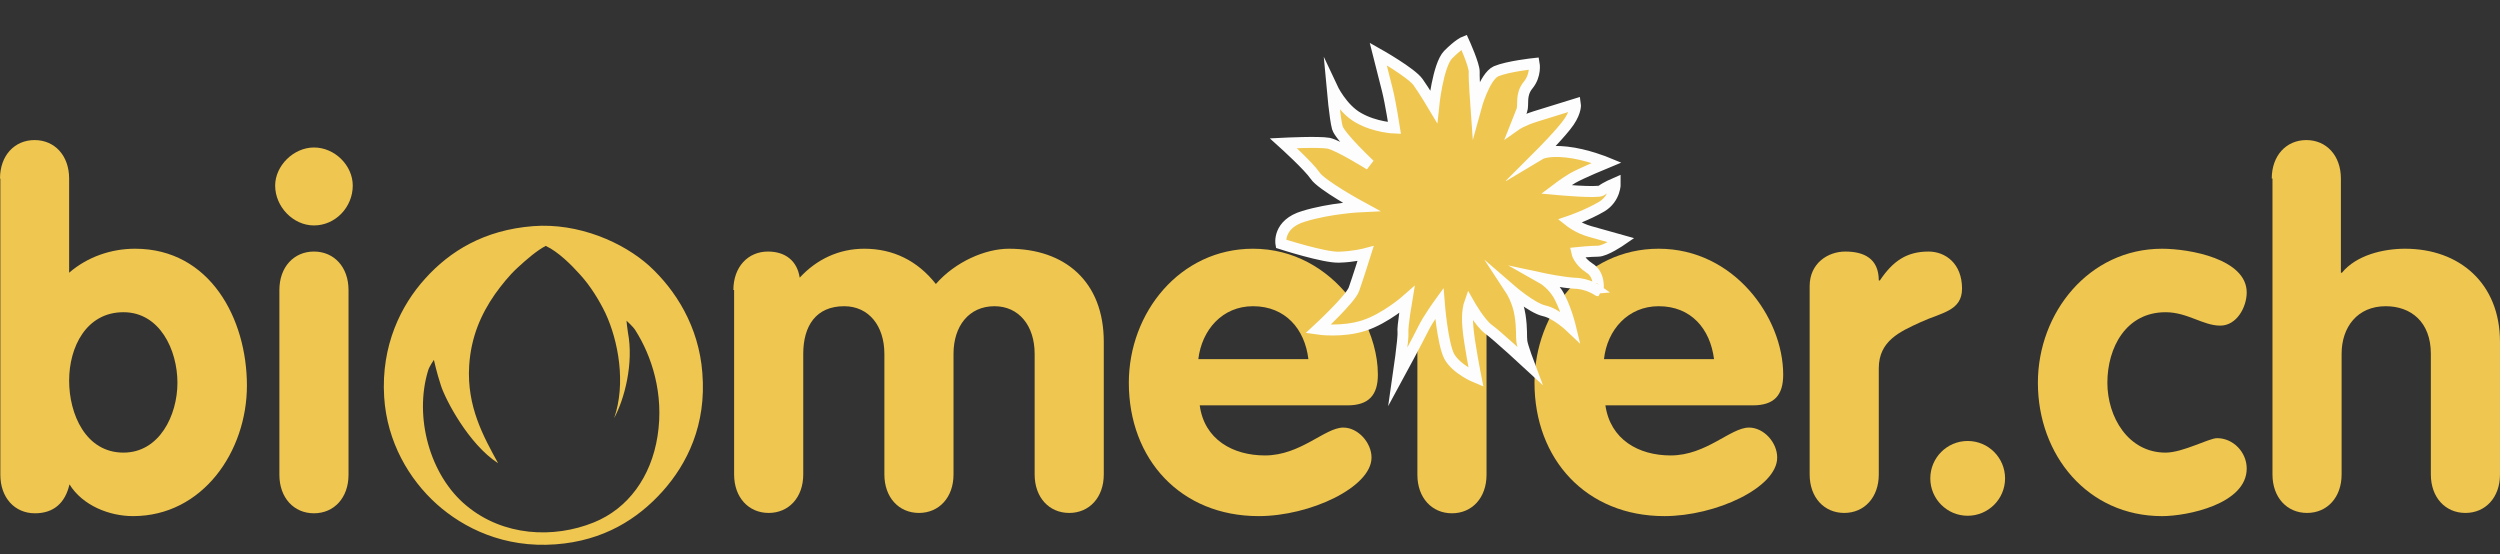 <?xml version="1.0" encoding="utf-8"?>
<!-- Generator: Adobe Illustrator 15.1.0, SVG Export Plug-In . SVG Version: 6.00 Build 0)  -->
<!DOCTYPE svg PUBLIC "-//W3C//DTD SVG 1.1//EN" "http://www.w3.org/Graphics/SVG/1.1/DTD/svg11.dtd">
<svg version="1.1" id="Ebene_1" xmlns="http://www.w3.org/2000/svg" xmlns:xlink="http://www.w3.org/1999/xlink" x="0px" y="0px"
	 width="595.281px" height="132px" viewBox="0 0 595.281 132" enable-background="new 0 0 595.281 132" xml:space="preserve">
<rect x="0" y="0" width="595.281" height="132" fill="#333333" stroke="none"/>
<g>
	<path fill="#EFC64F" d="M382.267,96.519c1.176,8.146,7.895,11.927,15.539,11.927c8.481,0,14.278-6.636,18.646-6.636
		c3.527,0,6.72,3.528,6.72,7.14c0,7.141-14.615,13.943-26.878,13.943c-18.563,0-30.912-13.523-30.912-31.75
		c0-16.716,12.097-31.918,29.566-31.918c17.894,0,29.652,16.295,29.652,29.987c0,4.954-2.187,7.308-7.225,7.308L382.267,96.519
		L382.267,96.519z M408.136,85.515c-0.924-7.225-5.459-12.601-13.188-12.601c-7.307,0-12.262,5.628-13.018,12.601H408.136z"/>
	<path fill="#EFC64F" d="M0,42.509c0-5.46,3.444-9.156,8.231-9.156c4.788,0,8.231,3.696,8.231,9.156v22.427
		c4.368-3.78,9.996-5.711,15.707-5.711c17.808,0,26.627,16.631,26.627,32.59c0,15.623-10.5,31.078-27.131,31.078
		c-5.628,0-12.011-2.521-15.119-7.561c-1.008,4.368-3.695,6.889-8.231,6.889c-4.788,0-8.231-3.695-8.231-9.155V42.509H0z
		 M29.398,107.773c8.567,0,12.852-8.903,12.852-16.631c0-7.813-4.2-16.8-12.852-16.8c-8.819,0-12.936,8.231-12.936,16.296
		C16.463,98.618,20.411,107.773,29.398,107.773"/>
	<path fill="#EFC64F" d="M83.996,44.188c0,5.124-4.116,9.492-9.24,9.492c-4.956,0-9.238-4.452-9.238-9.492
		c0-4.704,4.368-9.071,9.238-9.071C79.712,35.117,83.996,39.4,83.996,44.188 M66.525,69.052c0-5.459,3.444-9.155,8.23-9.155
		c4.788,0,8.232,3.696,8.232,9.155v44.014c0,5.46-3.444,9.155-8.232,9.155c-4.787,0-8.23-3.695-8.23-9.155V69.052z"/>
	<path fill="#EFC64F" d="M174.628,69.052c0-5.459,3.444-9.155,8.231-9.155c4.2,0,6.972,2.268,7.56,6.216
		c4.032-4.368,9.324-6.888,15.372-6.888c6.889,0,12.684,2.855,17.051,8.398c4.62-5.292,11.76-8.398,17.388-8.398
		c13.354,0,22.595,7.812,22.595,22.175v31.582c0,5.46-3.444,9.155-8.231,9.155s-8.231-3.695-8.231-9.155V84.255
		c0-6.637-3.696-11.341-9.575-11.341c-6.048,0-9.744,4.704-9.744,11.341v28.727c0,5.46-3.443,9.155-8.23,9.155
		c-4.788,0-8.232-3.695-8.232-9.155V84.255c0-6.637-3.696-11.341-9.576-11.341c-6.719,0-9.743,4.704-9.743,11.341v28.727
		c0,5.46-3.443,9.155-8.231,9.155s-8.231-3.695-8.231-9.155v-43.93H174.628z"/>
	<path fill="#EFC64F" d="M311.541,85.515h-26.206c0.84-6.973,5.712-12.601,13.021-12.601
		C306.082,72.915,310.701,78.375,311.541,85.515 M321.117,70.563c-5.207-6.552-13.104-11.339-22.762-11.339
		c-17.389,0-29.567,15.203-29.567,31.918c0,18.228,12.348,31.75,30.911,31.75c12.264,0,26.879-6.888,26.879-13.943
		c0-3.526-3.192-7.14-6.721-7.14c-4.367,0-10.164,6.636-18.646,6.636c-7.644,0-14.447-3.779-15.54-11.927h35.194
		c5.041,0,7.225-2.438,7.225-7.309c0-4.703-1.428-9.575-3.864-14.11l-1.008,1.176l-3.947-0.168l-2.521-1.26l3.779-3.192
		L321.117,70.563z"/>
	<path fill="#EFC64F" d="M144.137,74.511c-1.513-3.107-3.528-6.383-5.965-9.071c-2.1-2.352-5.292-5.543-8.23-6.888
		c-2.101,1.092-4.536,3.191-6.72,5.208c-2.017,1.848-3.864,4.199-5.375,6.3c-3.276,4.704-5.713,10.163-6.133,17.051
		c-0.588,9.744,3.444,16.884,6.889,23.184c-7.057-4.535-12.601-15.287-13.607-18.479c-1.008-3.023-1.68-6.132-1.68-6.132
		s-1.092,1.596-1.344,2.436c-3.444,11.088,0.336,25.115,9.155,32.339c8.735,7.225,20.663,7.813,30.238,3.948
		c8.148-3.275,13.691-10.836,15.204-20.579c1.596-10.08-1.428-19.15-5.292-25.199c-0.504-0.84-2.1-2.268-2.1-2.268
		s0.168,1.848,0.336,2.771c1.428,7.392-0.841,15.959-3.276,20.41C149.094,91.311,147.245,81.146,144.137,74.511 M126.918,53.849
		c10.835-0.84,21.503,3.864,27.72,9.492c6.216,5.712,11.76,14.362,12.6,25.45c1.008,12.348-3.612,21.671-9.492,28.224
		c-5.88,6.552-14.027,11.759-25.451,12.599c-12.264,0.924-21.923-3.863-28.307-9.575c-6.552-5.88-11.844-14.782-12.516-25.535
		c-0.757-12.263,4.031-21.839,9.743-28.138C107.095,59.813,115.243,54.772,126.918,53.849"/>
	<path fill="#EFC64F" d="M430.9,68.128c0-5.46,4.367-8.231,8.484-8.231c4.366,0,7.979,1.596,7.979,6.888h0.252
		c3.107-4.62,6.386-6.888,11.593-6.888c4.03,0,7.979,2.856,7.979,8.819c0,5.375-4.957,5.711-9.828,7.979
		c-4.955,2.269-9.996,4.451-9.996,11.003v25.283c0,5.46-3.442,9.155-8.229,9.155c-4.789,0-8.232-3.695-8.232-9.155L430.9,68.128
		L430.9,68.128z"/>
	<path fill="#EFC64F" d="M468.531,105.003c4.955,0,8.902,4.03,8.902,8.902c0,4.956-4.031,8.903-8.902,8.903
		c-4.957,0-8.903-4.031-8.903-8.903S463.574,105.003,468.531,105.003"/>
	<path fill="#EFC64F" d="M528.672,77.535c-4.115,0-7.813-3.191-13.021-3.191c-9.408,0-13.859,8.399-13.859,16.8
		c0,8.146,4.955,16.631,13.859,16.631c4.115,0,10.332-3.443,12.264-3.443c3.863,0,7.056,3.359,7.056,7.225
		c0,8.482-14.195,11.339-20.158,11.339c-17.723,0-29.566-14.531-29.566-31.75c0-16.716,12.181-31.918,29.566-31.918
		c6.551,0,20.158,2.436,20.158,10.416C534.97,73.083,532.619,77.535,528.672,77.535"/>
	<path fill="#EFC64F" d="M540.935,42.509c0-5.46,3.443-9.156,8.229-9.156c4.789,0,8.232,3.696,8.232,9.156v22.427h0.252
		c3.443-4.2,9.828-5.711,15.035-5.711c12.936,0,22.596,8.23,22.596,22.175v31.582c0,5.46-3.442,9.155-8.231,9.155
		c-4.787,0-8.23-3.695-8.23-9.155V84.255c0-7.645-4.789-11.341-10.752-11.341c-6.721,0-10.5,4.956-10.5,11.341v28.727
		c0,5.46-3.443,9.155-8.229,9.155c-4.789,0-8.232-3.695-8.232-9.155V42.509H540.935z"/>
	<path fill="#EFC64F" d="M338.167,77.703l4.705-6.804l1.849,10.163l5.375,5.208V71.319l1.26,1.092l2.604,3.612v2.604v34.438
		c0,5.46-3.444,9.155-8.231,9.155s-8.232-3.695-8.232-9.155V77.787L338.167,77.703z"/>
	<path fill="#EFC64F" stroke="#FDFDFD" stroke-width="2.616" stroke-miterlimit="10" d="M378.486,63.844
		c-2.604-1.681-3.023-3.696-3.023-3.696s3.275-0.336,5.039-0.336c1.767,0,5.545-2.604,5.545-2.604s-4.789-1.344-7.477-2.1
		c-2.771-0.756-4.871-2.436-4.871-2.436s4.199-1.429,7.644-3.444c3.36-2.016,3.276-5.628,3.276-5.628s-2.352,1.008-3.276,1.764
		c-0.841,0.672-10.835-0.252-10.835-0.252s2.101-1.596,3.947-2.688c1.848-1.093,8.148-3.696,8.148-3.696s-4.873-2.016-9.576-2.521
		c-4.619-0.504-6.301,0.505-6.301,0.505s5.125-5.124,6.889-7.729c1.764-2.604,1.512-4.2,1.512-4.2s-6.299,1.933-9.491,2.94
		c-3.191,1.008-4.619,2.016-4.619,2.016s0.84-2.1,1.344-3.443c0.504-1.345-0.42-3.696,1.512-6.048
		c1.933-2.352,1.429-5.124,1.429-5.124s-6.3,0.673-9.07,1.849c-2.771,1.26-4.789,8.65-4.789,8.65s-0.504-6.972-0.42-8.482
		c0.084-1.597-2.437-7.141-2.437-7.141s-1.26,0.505-3.778,3.023c-2.437,2.52-3.443,12.348-3.443,12.348s-2.1-3.527-3.697-5.796
		c-1.596-2.268-9.489-6.72-9.489-6.72s1.008,3.948,2.184,8.652c0.756,3.023,1.68,8.986,1.68,8.986s-4.619-0.168-8.567-2.436
		c-3.947-2.185-6.3-7.225-6.3-7.225s0.673,7.477,1.261,9.575c0.588,2.101,7.729,8.82,7.729,8.82s-7.393-4.62-9.828-5.124
		c-2.352-0.42-10.752,0-10.752,0s6.049,5.46,7.562,7.728c1.512,2.269,10.918,7.393,10.918,7.393s-7.308,0.336-13.607,2.268
		c-6.299,1.849-5.459,6.553-5.459,6.553s10.416,3.359,13.859,3.191c3.442-0.084,6.301-0.84,6.301-0.84s-1.934,6.132-2.773,8.483
		s-8.565,9.491-8.565,9.491s5.711,0.841,10.918-0.84c5.209-1.68,10.248-6.132,10.248-6.132s-1.092,6.468-0.924,7.729
		c0.168,1.26-1.177,10.5-1.177,10.5s4.787-8.82,5.964-11.257c1.178-2.436,3.864-6.132,3.864-6.132s0.756,9.492,2.353,12.601
		c1.68,3.106,6.383,5.04,6.383,5.04s-1.68-8.484-1.932-12.013c-0.337-3.527,0.336-5.46,0.336-5.46s2.52,4.452,4.536,5.964
		c2.017,1.429,9.826,8.651,9.826,8.651s-1.68-4.451-1.848-5.712c-0.168-1.26,0.084-2.855-0.42-6.215
		c-0.504-3.444-2.269-6.132-2.269-6.132s5.039,4.367,7.98,5.04c2.854,0.588,6.299,3.863,6.299,3.863s-0.924-3.863-2.52-6.972
		c-1.513-3.108-4.199-4.62-4.199-4.62s4.703,1.008,7.811,1.176c3.107,0.084,5.459,1.765,5.459,1.765S381.173,65.523,378.486,63.844z
		"/>
	<path fill="#EFC64F" d="M346.148,35.537c-7.478,0-14.111,6.637-14.111,13.775c0,7.644,6.635,14.447,14.111,14.447
		c7.813,0,14.111-6.637,14.111-14.447C360.26,42.005,353.625,35.537,346.148,35.537"/>
</g>
</svg>
